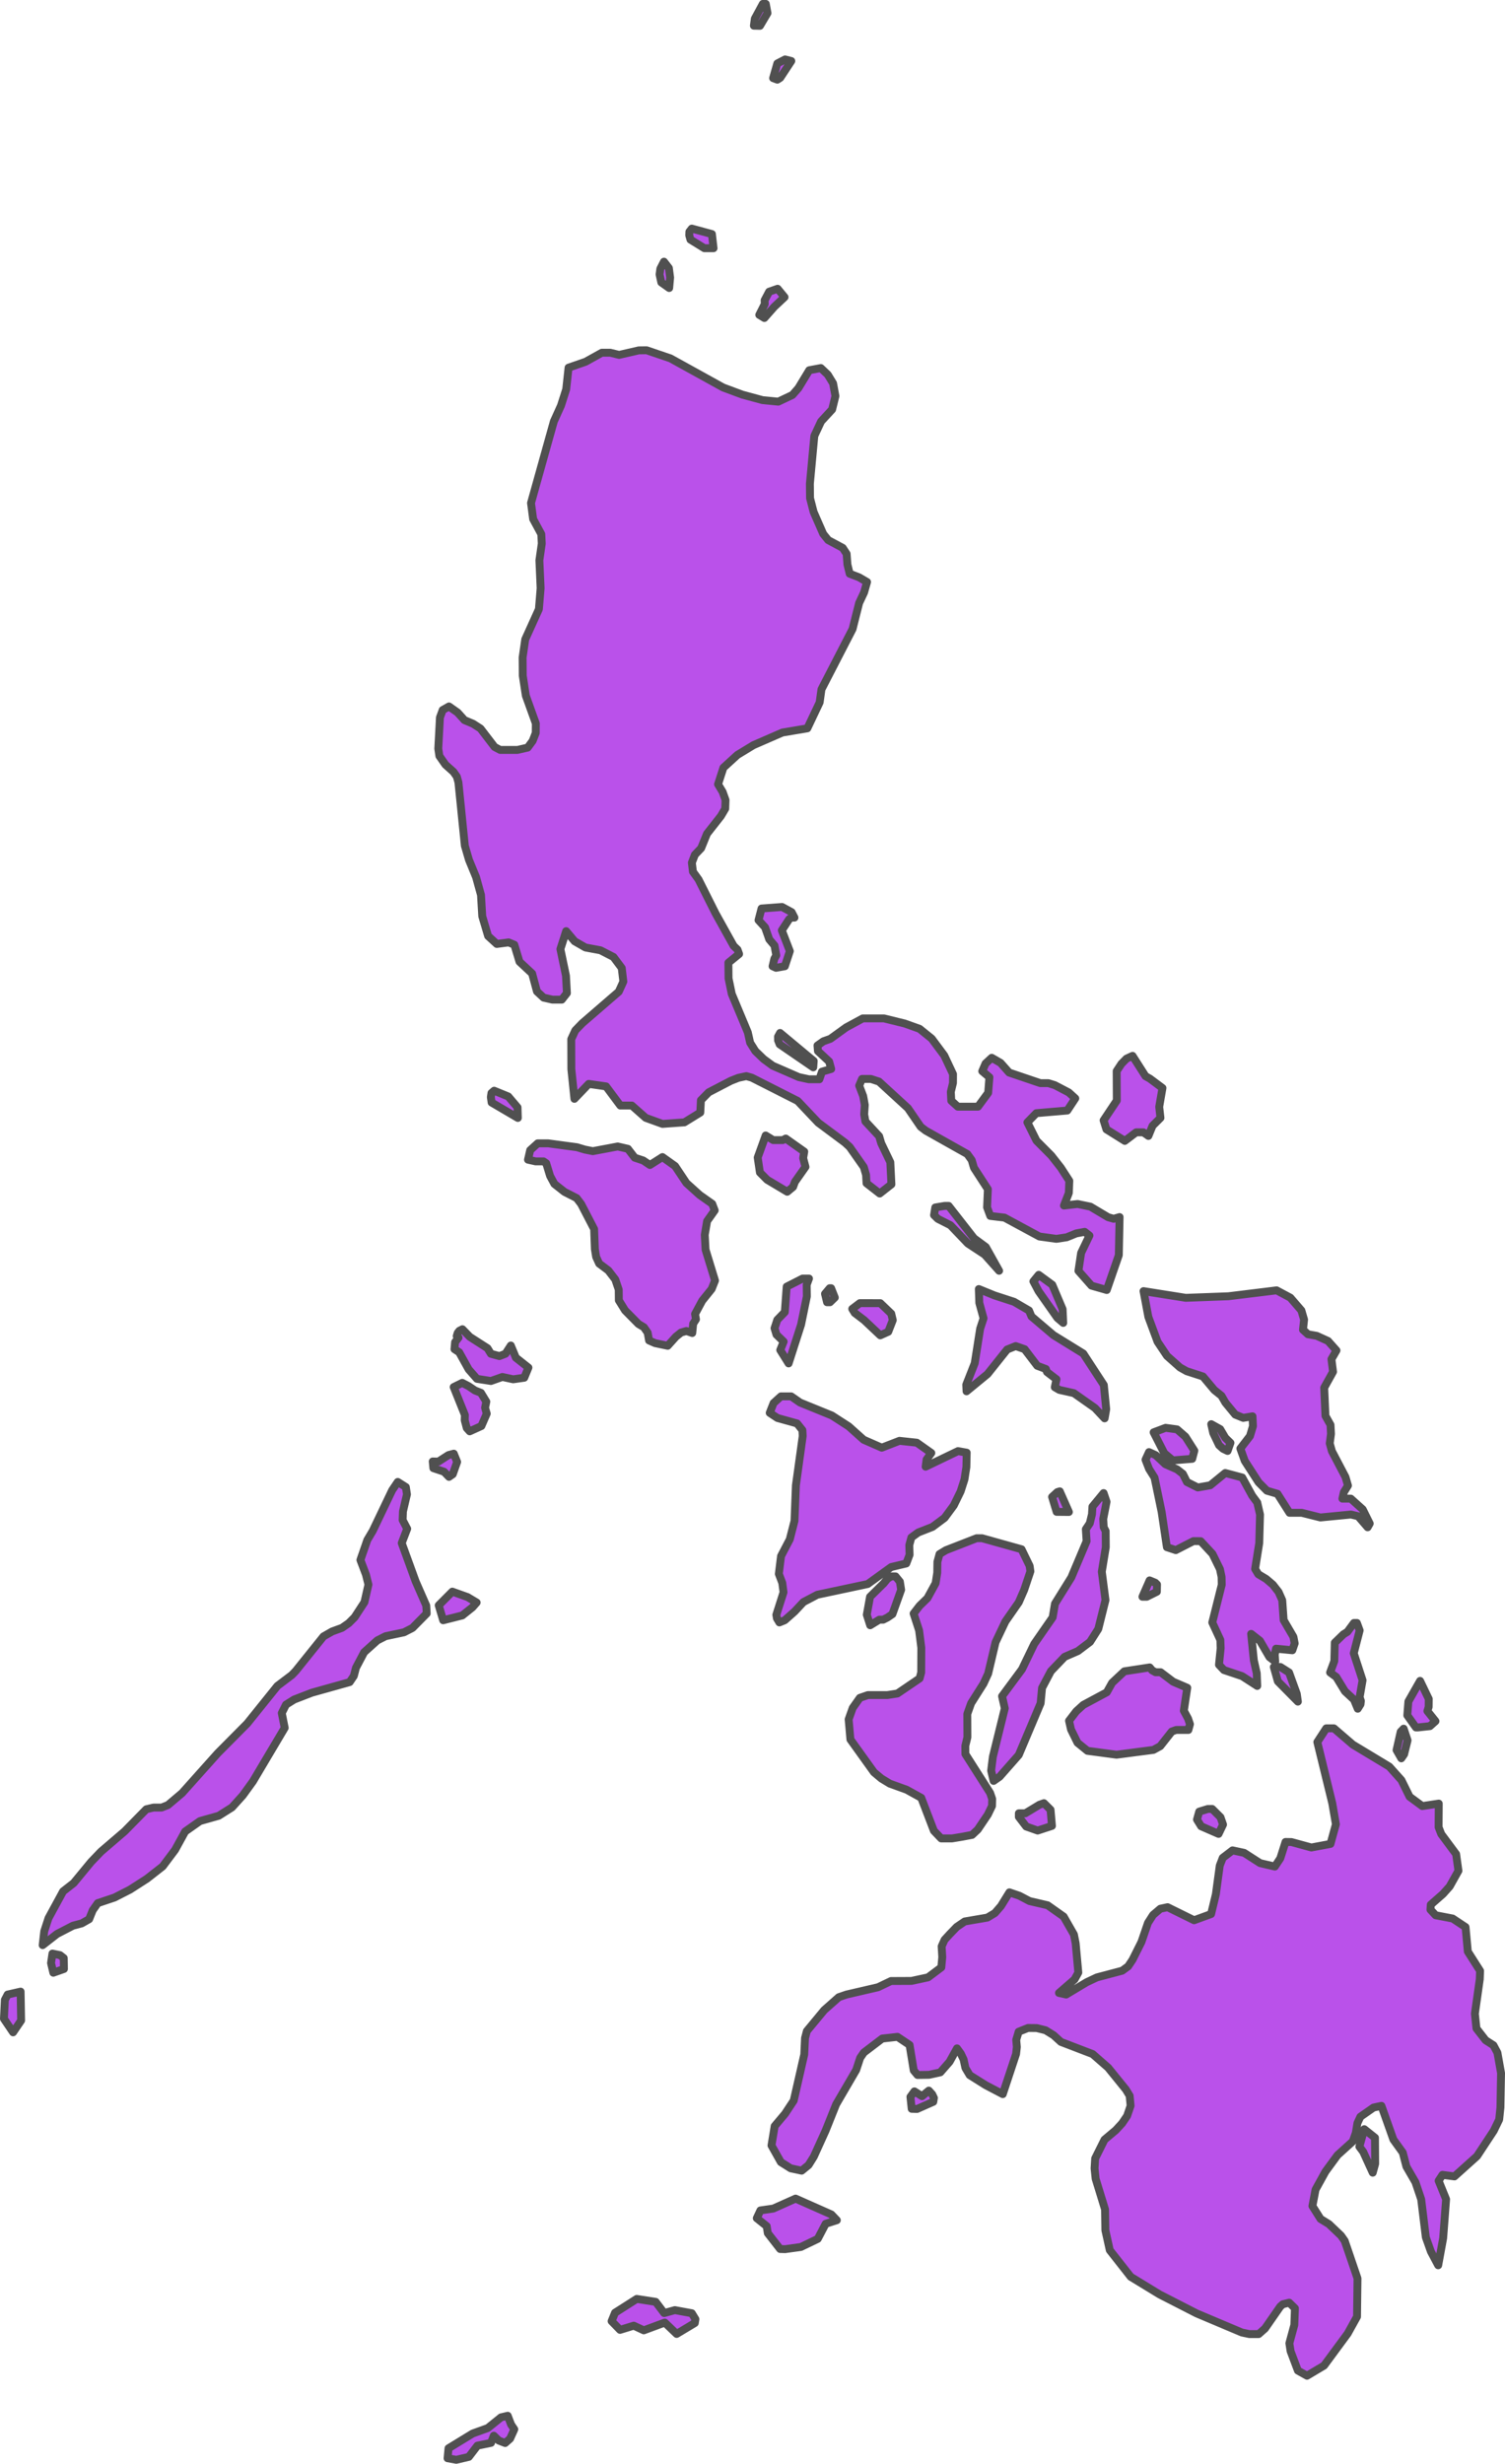 <?xml version="1.0" encoding="UTF-8" standalone="no"?>
<!-- Created with Inkscape (http://www.inkscape.org/) -->

<svg
   width="95.386"
   height="156.076"
   viewBox="0 0 95.386 156.076"
   version="1.1"
   id="svg1059"
   xmlns="http://www.w3.org/2000/svg"
   xmlns:svg="http://www.w3.org/2000/svg"
   xmlns:rdf="http://www.w3.org/1999/02/22-rdf-syntax-ns#"
   xmlns:cc="http://creativecommons.org/ns#"
   xmlns:dc="http://purl.org/dc/elements/1.1/">
  <defs
     id="defs1053" />
  <g
     id="layer49"
     style="display:inline"
     transform="translate(-254.03,-82.395)">
    <path
       style="display:inline;fill:#ba51ea;fill-opacity:1;fill-rule:nonzero;stroke:#505050;stroke-width:0.5;stroke-linecap:round;stroke-linejoin:round;stroke-miterlimit:4;stroke-dasharray:none;stroke-opacity:1"
       class="polygon"
       d="m 286.626,236.288 -0.267,0.592 -0.312,0.276 -0.41,-0.158 -0.312,-0.306 -0.175,0.454 -0.861,0.177 -0.544,0.71 -0.795,0.187 -0.553,-0.099 0.059,-0.631 1.532,-0.937 0.956,-0.345 0.843,-0.68 0.422,-0.099 0.211,0.552 z m 8.962,-8.074 0.537,0.71 0.677,-0.187 1.074,0.197 0.229,0.375 -0.039,0.246 -1.15,0.69 -0.752,-0.72 -1.332,0.493 -0.636,-0.296 -0.867,0.266 -0.535,-0.552 0.216,-0.532 1.375,-0.877 z m 9.203,-3.477 -1,0.138 -0.317,-0.01 -0.782,-1.004 -0.069,-0.444 -0.629,-0.503 0.23,-0.493 0.817,-0.118 1.413,-0.631 2.265,1.004 0.349,0.365 -0.708,0.227 -0.501,0.956 z m 36.396,-5.269 -0.154,0.562 -0.605,-1.324 -0.242,-0.325 0.31,-1.107 0.68,0.542 z m -28.073,-4.401 0.107,0.227 -0.039,0.246 -1.026,0.454 -0.344,-0.01 -0.079,-0.759 0.252,-0.345 0.483,0.306 0.43,-0.355 z m -57.746,-4.676 -0.509,0.749 -0.58,-0.858 0.059,-1.2 0.175,-0.335 0.823,-0.187 z m 2.715,-3.265 -0.673,0.237 -0.145,-0.611 0.089,-0.601 0.48,0.099 0.238,0.187 z m 73.463,-9.149 -0.283,0.592 -1.105,-0.483 -0.264,-0.424 0.141,-0.503 0.54,-0.168 0.283,-0.002 0.526,0.523 z m -10.933,-0.937 0.089,1.022 -0.905,0.296 -0.727,-0.256 -0.466,-0.611 8.9e-4,-0.227 h 0.41 l 0.896,-0.542 0.284,-0.099 z m 22.408,-3.513 -0.178,0.256 -0.3,-0.523 0.261,-1.16 0.189,-0.197 0.248,0.739 z m 0.349,2.688 0.804,0.592 1.043,-0.158 -0.01,1.497 0.169,0.434 0.942,1.268 0.147,1.058 -0.557,0.994 -0.422,0.473 -0.775,0.68 -0.02,0.315 0.33,0.355 1.077,0.207 0.818,0.542 0.143,1.549 0.778,1.222 -0.02,0.532 -0.309,2.183 0.1,0.937 0.583,0.749 0.493,0.315 0.253,0.473 0.229,1.286 -0.039,2.186 -0.079,0.759 -0.344,0.71 -1.061,1.611 -1.43,1.283 -0.76,-0.099 -0.244,0.375 0.474,1.169 -0.187,2.47 -0.314,1.713 -0.462,-0.868 -0.322,-0.907 -0.293,-2.403 -0.365,-1.083 -0.573,-0.99 -0.23,-0.887 -0.596,-0.828 -0.757,-2.132 -0.501,0.108 -0.832,0.582 -0.188,0.404 -0.099,0.611 -0.192,0.542 -0.971,0.877 -0.763,1.04 -0.629,1.138 -0.2,1.043 0.516,0.818 0.529,0.325 0.768,0.73 0.236,0.335 0.81,2.374 -0.03,2.428 -0.594,1.07 -1.498,2.03 -1.078,0.641 -0.578,-0.325 -0.462,-1.229 -0.079,-0.503 0.313,-1.155 0.039,-1.061 -0.364,-0.355 -0.399,0.099 -0.168,0.148 -0.964,1.387 -0.402,0.355 h -0.593 l -0.472,-0.099 -2.869,-1.211 -2.342,-1.199 -1.834,-1.119 -1.328,-1.688 -0.28,-1.263 -0.02,-1.321 -0.595,-1.936 -0.069,-0.661 0.039,-0.631 0.591,-1.188 0.715,-0.601 0.4,-0.434 0.32,-0.473 0.219,-0.641 -0.059,-0.631 -0.239,-0.394 -1.128,-1.391 -0.981,-0.858 -2.008,-0.769 -0.467,-0.424 -0.509,-0.315 -0.561,-0.138 -0.549,-0.005 -0.593,0.237 -0.154,0.513 0.039,0.454 -0.049,0.444 -0.843,2.543 -1.074,-0.562 -1.023,-0.641 -0.271,-0.454 -0.117,-0.542 -0.174,-0.365 -0.242,-0.335 -0.471,0.848 -0.586,0.67 -0.717,0.158 -0.729,0.01 -0.239,-0.286 -0.265,-1.617 -0.767,-0.513 -0.964,0.108 -1.166,0.887 -0.232,0.335 -0.254,0.769 -1.271,2.178 -0.673,1.678 -0.742,1.635 -0.332,0.532 -0.437,0.355 -0.695,-0.148 -0.625,-0.394 -0.593,-1.055 0.201,-1.225 0.656,-0.779 0.553,-0.838 0.667,-2.921 0.049,-1.04 0.117,-0.444 1.099,-1.327 0.924,-0.818 0.489,-0.168 1.999,-0.463 0.823,-0.394 1.296,-0.006 1.052,-0.227 0.84,-0.631 0.059,-0.651 -0.039,-0.68 0.184,-0.414 0.325,-0.355 0.447,-0.463 0.506,-0.345 1.436,-0.246 0.476,-0.286 0.385,-0.444 0.536,-0.868 0.635,0.217 0.638,0.335 1.148,0.266 1.019,0.72 0.649,1.134 0.111,0.562 0.167,1.847 -0.237,0.434 -0.989,0.858 0.456,0.099 1.299,-0.779 0.648,-0.306 1.602,-0.424 0.378,-0.276 0.277,-0.414 0.566,-1.13 0.414,-1.208 0.322,-0.503 0.463,-0.394 0.457,-0.099 1.681,0.828 1.078,-0.394 0.302,-1.25 0.247,-1.817 0.19,-0.493 0.619,-0.473 0.738,0.158 1.011,0.651 0.933,0.217 0.347,-0.523 0.33,-1.036 0.377,0.006 1.259,0.345 1.214,-0.227 0.342,-1.244 -0.229,-1.331 -0.948,-3.878 0.565,-0.868 h 0.489 l 1.199,1.032 2.309,1.393 0.769,0.858 z m 0.526,-4.389 h -0.124 l -0.548,-0.769 0.069,-0.877 0.741,-1.303 0.549,1.141 -0.006,0.513 -0.079,0.256 0.511,0.641 -0.352,0.315 z m -7.676,-2.13 0.069,0.493 -1.269,-1.284 -0.256,-0.907 h 0.423 l 0.543,0.345 z m -6.772,1.923 -0.099,0.365 h -0.775 l -0.277,0.099 -0.731,0.927 -0.43,0.237 -2.341,0.306 -1.842,-0.246 -0.631,-0.513 -0.411,-0.838 -0.126,-0.552 0.46,-0.601 0.444,-0.404 1.488,-0.799 0.336,-0.601 0.779,-0.73 1.606,-0.246 0.156,0.187 0.214,0.118 h 0.321 l 0.794,0.601 0.895,0.385 -0.218,1.454 0.267,0.493 z m 10.809,-1.255 -0.174,0.276 -0.236,-0.572 -0.573,-0.532 -0.553,-0.907 -0.39,-0.286 0.267,-0.72 0.03,-1.165 0.548,-0.532 0.253,-0.158 0.415,-0.562 h 0.186 l 0.175,0.473 -0.374,1.446 0.558,1.712 -0.186,1.071 0.079,0.237 z m -56.926,-5.634 -1.213,0.306 -0.283,-0.946 0.864,-0.868 0.967,0.345 0.574,0.345 -0.268,0.306 z m 43.379,-1.183 h -0.273 l 0.455,-1.037 0.359,0.148 0.11,0.108 -0.01,0.463 z m -16.432,1.314 -0.272,0.138 h -0.244 l -0.58,0.355 -0.214,-0.67 0.205,-1.135 0.871,-0.858 0.224,-0.276 0.238,-0.158 h 0.283 l 0.275,0.335 0.079,0.513 -0.552,1.542 z m 4.746,13.887 -0.653,0.108 h -0.689 l -0.462,-0.483 -0.801,-2.089 -0.928,-0.513 -1.064,-0.385 -0.534,-0.325 -0.471,-0.394 -1.494,-2.081 -0.112,-1.273 0.257,-0.72 0.453,-0.641 0.511,-0.177 h 1.232 l 0.639,-0.099 1.406,-0.956 0.101,-0.375 0.007,-1.569 -0.14,-1.096 -0.348,-1.07 0.381,-0.493 0.496,-0.483 0.518,-0.946 0.103,-0.661 0.01,-0.69 0.134,-0.493 0.405,-0.246 1.946,-0.759 h 0.344 l 2.504,0.7 0.512,1.054 0.049,0.345 -0.393,1.171 -0.344,0.789 -0.847,1.216 -0.625,1.317 -0.468,1.981 -0.295,0.641 -0.785,1.239 -0.243,0.68 0.007,1.476 -0.131,0.542 0.004,0.523 1.564,2.456 0.133,0.385 -0.01,0.444 -0.267,0.552 -0.638,0.946 -0.357,0.335 z m 2.361,-3.801 -0.381,0.266 -0.155,-0.651 0.108,-0.877 0.756,-3.068 -0.173,-0.769 1.263,-1.708 0.774,-1.603 1.169,-1.684 0.148,-0.868 1.036,-1.664 0.969,-2.295 -0.049,-0.759 0.251,-0.375 0.138,-0.572 0.03,-0.483 0.707,-0.858 0.187,0.552 -0.211,1.089 0.03,0.523 0.125,0.246 0.008,1.015 -0.254,1.557 0.234,1.797 -0.456,1.829 -0.521,0.818 -0.771,0.582 -0.841,0.365 -0.87,0.907 -0.563,1.066 -0.089,0.966 -1.384,3.277 z m 3.813,-18.078 0.578,1.307 -0.778,-0.008 -0.287,-0.946 0.333,-0.306 z m -63.55,28.036 -0.913,0.71 0.099,-0.877 0.269,-0.828 0.927,-1.702 0.669,-0.523 1.106,-1.341 0.624,-0.651 1.495,-1.281 1.379,-1.404 0.461,-0.108 h 0.508 l 0.402,-0.158 0.897,-0.759 2.259,-2.525 1.868,-1.882 1.914,-2.38 0.913,-0.69 0.246,-0.256 1.762,-2.191 0.552,-0.315 0.623,-0.227 0.424,-0.296 0.373,-0.375 0.623,-0.956 0.253,-1.115 -0.158,-0.631 -0.351,-0.927 0.439,-1.267 0.346,-0.582 1.229,-2.572 0.354,-0.523 0.513,0.325 0.069,0.463 -0.253,1.084 -0.02,0.542 0.289,0.552 -0.347,0.907 0.881,2.423 0.673,1.535 0.03,0.503 -0.904,0.917 -0.539,0.276 -1.164,0.246 -0.524,0.266 -0.834,0.749 -0.521,0.986 -0.132,0.513 -0.266,0.394 -2.394,0.67 -1.124,0.434 -0.518,0.325 -0.267,0.532 0.186,0.937 -2.013,3.391 -0.642,0.887 -0.685,0.759 -0.842,0.532 -1.186,0.335 -0.939,0.661 -0.638,1.161 -0.788,1.05 -0.996,0.779 -1.072,0.69 -0.985,0.503 -1.062,0.355 -0.32,0.454 -0.227,0.562 -0.468,0.266 -0.558,0.148 z m 25.143,-30.423 0.212,0.523 -0.276,0.779 -0.239,0.168 -0.315,-0.325 -0.677,-0.227 -0.039,-0.424 0.353,0.01 0.644,-0.414 z m 46.467,1.797 0.687,0.345 0.789,-0.138 0.954,-0.779 1.074,0.286 0.631,1.153 0.321,0.434 0.175,0.759 -0.049,1.807 -0.262,1.639 0.203,0.335 0.494,0.296 0.43,0.365 0.361,0.463 0.232,0.523 0.089,1.259 0.62,1.061 0.079,0.414 -0.149,0.434 -1.034,-0.099 -0.079,0.365 0.03,0.454 -0.367,-0.286 -0.605,-1.036 -0.556,-0.434 0.172,1.681 0.184,0.808 0.03,0.808 -0.961,-0.621 -1.147,-0.385 -0.315,-0.335 0.107,-1.05 -0.02,-0.523 -0.512,-1.106 0.6,-2.391 -0.01,-0.493 -0.103,-0.493 -0.474,-0.966 -0.749,-0.808 -0.459,-0.003 -1.117,0.572 -0.565,-0.187 -0.333,-2.235 -0.451,-2.173 -0.346,-0.552 -0.225,-0.582 0.222,-0.483 0.429,0.197 0.609,0.572 0.739,0.325 0.368,0.286 z m 0.333,-1.47 -1.231,0.099 -0.539,-0.454 -0.675,-1.323 0.759,-0.286 0.725,0.099 0.532,0.463 0.565,0.887 z m 2.425,-1.012 -0.182,0.513 -0.289,-0.138 -0.252,-0.227 -0.369,-0.769 -0.126,-0.562 0.567,0.315 0.326,0.552 z m -23.249,-0.197 1.149,0.503 1.12,-0.434 1.102,0.118 0.919,0.651 -0.301,0.414 -0.059,0.454 2.053,-0.987 0.548,0.099 -0.02,0.917 -0.121,0.779 -0.243,0.759 -0.434,0.887 -0.582,0.789 -0.766,0.572 -0.908,0.355 -0.432,0.315 -0.133,0.483 0.02,0.611 -0.209,0.552 -0.954,0.227 -1.489,1.075 -3.198,0.68 -0.878,0.463 -0.56,0.601 -0.625,0.552 -0.339,0.138 -0.155,-0.256 -0.039,-0.227 0.456,-1.429 -0.079,-0.592 -0.218,-0.572 0.139,-1.127 0.555,-1.06 0.298,-1.165 0.089,-2.251 0.433,-3.128 -0.02,-0.375 -0.339,-0.424 -1.244,-0.345 -0.489,-0.325 0.245,-0.621 0.469,-0.424 h 0.646 l 0.568,0.394 2.01,0.818 1.07,0.69 z m -24.228,-0.868 -0.738,0.335 -0.187,-0.207 -0.13,-0.493 0.01,-0.335 -0.709,-1.77 0.543,-0.266 0.399,0.207 0.407,0.276 0.376,0.148 0.343,0.562 -0.079,0.385 0.105,0.375 z m 0.603,-4.578 0.539,0.148 0.385,-0.148 0.34,-0.523 0.318,0.769 0.798,0.631 -0.265,0.641 -0.701,0.099 -0.688,-0.148 -0.725,0.256 -0.883,-0.138 -0.527,-0.601 -0.6,-1.081 -0.298,-0.197 0.039,-0.444 0.219,-0.286 -0.115,-0.099 0.059,-0.197 0.107,-0.138 0.194,-0.099 0.468,0.483 1.121,0.72 z m 25.185,-1.394 -0.505,0.227 -1.025,-0.966 -0.596,-0.454 -0.157,-0.256 0.482,-0.365 1.299,0.003 0.69,0.661 0.099,0.414 z m 25.486,-2.158 0.698,0.808 0.17,0.582 -0.069,0.641 0.315,0.286 0.557,0.099 0.715,0.325 0.536,0.601 -0.318,0.552 0.1,0.799 -0.56,1.007 0.079,1.784 0.321,0.572 0.03,0.572 -0.079,0.601 0.138,0.493 0.86,1.637 0.158,0.542 -0.263,0.424 -0.089,0.404 h 0.53 l 0.756,0.68 0.445,0.897 -0.133,0.237 -0.603,-0.7 -0.456,-0.108 -1.935,0.187 -1.186,-0.296 h -0.77 l -0.764,-1.203 -0.67,-0.197 -0.528,-0.532 -0.877,-1.36 -0.279,-0.779 0.61,-0.789 0.19,-0.631 -0.03,-0.621 -0.586,0.099 -0.507,-0.207 -0.623,-0.759 -0.249,-0.434 -0.454,-0.365 -0.72,-0.858 -1.034,-0.335 -0.422,-0.237 -0.822,-0.73 -0.599,-0.897 -0.583,-1.575 -0.306,-1.632 2.673,0.424 2.705,-0.099 3.057,-0.375 z m -15.015,2.372 1.89,1.165 1.302,1.994 0.151,1.531 -0.101,0.582 -0.619,-0.661 -1.331,-0.937 -0.924,-0.207 -0.284,-0.168 0.106,-0.503 -0.603,-0.463 -0.069,-0.187 -0.548,-0.207 -0.799,-1.049 -0.565,-0.197 -0.541,0.217 -1.244,1.556 -1.33,1.092 -0.02,-0.414 0.539,-1.367 0.343,-2.183 0.216,-0.661 -0.269,-0.976 -0.03,-0.877 0.992,0.404 1.242,0.404 0.946,0.552 0.156,0.375 z m -13.859,-2.381 -0.306,0.296 h -0.186 l -0.129,-0.532 0.298,-0.355 h 0.089 z m -2.137,1.714 -0.79,2.458 -0.53,-0.848 0.215,-0.532 -0.456,-0.444 -0.122,-0.404 0.175,-0.532 0.477,-0.493 0.119,-1.609 1.008,-0.513 h 0.406 l -0.146,0.394 0.01,0.739 z m 16.576,-0.976 0.039,0.868 -0.371,-0.315 -1.192,-1.695 -0.329,-0.621 0.338,-0.414 0.86,0.631 z m -4.866,-3.939 0.841,1.504 -0.917,-1.027 -1.063,-0.7 -1.106,-1.159 -0.797,-0.404 -0.241,-0.237 0.079,-0.483 0.588,-0.099 h 0.261 l 1.604,2.051 z m -25.411,-6.172 0.503,0.099 1.577,-0.296 0.645,0.148 0.433,0.562 0.538,0.177 0.426,0.286 0.792,-0.503 0.804,0.572 0.715,1.071 0.841,0.759 0.795,0.562 0.157,0.414 -0.482,0.68 -0.147,0.868 0.049,0.937 0.6,1.961 -0.211,0.532 -0.603,0.749 -0.451,0.838 0.059,0.335 -0.178,0.276 -0.059,0.592 -0.37,-0.128 -0.34,0.099 -0.33,0.266 -0.514,0.572 -0.802,-0.168 -0.38,-0.168 -0.089,-0.493 -0.239,-0.345 -0.344,-0.207 -0.848,-0.858 -0.397,-0.641 -0.007,-0.68 -0.218,-0.641 -0.44,-0.572 -0.58,-0.434 -0.193,-0.424 -0.079,-0.493 -0.049,-1.271 -0.822,-1.585 -0.285,-0.375 -0.771,-0.394 -0.639,-0.503 -0.272,-0.503 -0.248,-0.808 -0.172,-0.118 h -0.499 l -0.483,-0.108 0.14,-0.601 0.478,-0.434 h 0.662 l 1.824,0.246 z m 11.934,-0.601 h 0.608 l 0.188,-0.099 1.172,0.828 -0.069,0.414 0.148,0.552 -0.667,0.946 -0.121,0.325 -0.37,0.306 -1.272,-0.759 -0.46,-0.463 -0.14,-0.946 0.505,-1.397 z m -16.204,-2.074 0.02,0.67 -1.663,-0.976 -0.049,-0.345 0.039,-0.256 0.171,-0.148 0.894,0.365 z m 40.247,1.168 -0.262,0.641 -0.32,-0.227 h -0.456 l -0.719,0.542 -1.167,-0.73 -0.179,-0.572 0.837,-1.256 -0.009,-1.865 0.305,-0.463 0.32,-0.325 0.382,-0.177 0.822,1.288 0.28,0.158 0.794,0.592 -0.206,1.193 0.079,0.7 z m -21.475,-4.107 -0.03,0.404 -2.13,-1.46 -0.099,-0.246 -0.004,-0.237 0.13,-0.237 z m -1.399,-9.427 0.178,0.345 h -0.195 l -0.142,0.099 -0.463,0.71 0.507,1.316 -0.315,0.956 -0.558,0.099 -0.221,-0.099 0.113,-0.473 0.122,-0.217 -0.113,-0.621 -0.333,-0.394 -0.266,-0.759 -0.414,-0.454 0.192,-0.739 1.3,-0.099 z m -9.188,-35.594 1.508,0.513 3.337,1.844 1.221,0.454 1.27,0.345 1.005,0.099 0.896,-0.424 0.38,-0.434 0.687,-1.133 0.734,-0.138 0.437,0.414 0.338,0.552 0.15,0.808 -0.209,0.848 -0.7,0.759 -0.428,0.917 -0.281,3.034 0.01,0.907 0.226,0.877 0.607,1.389 0.317,0.394 0.92,0.493 0.248,0.375 0.049,0.67 0.145,0.592 0.595,0.227 0.506,0.296 -0.188,0.661 -0.315,0.67 -0.416,1.649 -1.971,3.82 -0.115,0.828 -0.779,1.643 -1.582,0.266 -1.834,0.799 -1.02,0.621 -0.885,0.808 -0.339,1.05 0.291,0.483 0.184,0.513 -0.02,0.552 -0.274,0.463 -0.881,1.121 -0.373,0.917 -0.395,0.414 -0.193,0.503 0.069,0.572 0.355,0.493 1.075,2.14 1.15,2.067 0.247,0.237 0.099,0.276 -0.678,0.552 0.01,0.992 0.203,0.986 1.019,2.438 0.145,0.651 0.334,0.532 0.521,0.503 0.576,0.424 1.655,0.72 0.639,0.138 h 0.664 l 0.165,-0.483 0.583,-0.168 -0.129,-0.473 -0.709,-0.661 -0.03,-0.355 0.373,-0.266 0.445,-0.158 0.996,-0.72 1.056,-0.572 h 1.344 l 1.32,0.325 0.937,0.335 0.77,0.621 0.793,1.067 0.556,1.182 -0.003,0.562 -0.136,0.562 0.03,0.562 0.414,0.375 h 1.277 l 0.646,-0.877 0.079,-0.987 -0.455,-0.385 0.209,-0.483 0.392,-0.365 0.563,0.325 0.541,0.611 1.977,0.67 h 0.506 l 0.413,0.128 0.884,0.463 0.413,0.375 -0.507,0.769 -1.963,0.168 -0.567,0.582 0.577,1.159 0.942,0.946 0.603,0.769 0.536,0.828 -0.03,0.769 -0.31,0.799 0.864,-0.099 0.812,0.168 1.124,0.67 0.349,0.099 0.377,-0.108 -0.049,2.412 -0.764,2.208 -0.967,-0.276 -0.827,-0.937 0.169,-1.136 0.528,-1.099 -0.302,-0.237 -0.533,0.099 -0.606,0.246 -0.654,0.099 -1.077,-0.148 -2.213,-1.196 -0.901,-0.108 -0.202,-0.542 0.049,-1.15 -0.882,-1.36 -0.142,-0.483 -0.279,-0.385 -2.633,-1.481 -0.322,-0.246 -0.809,-1.181 -1.835,-1.682 -0.514,-0.168 h -0.559 l -0.181,0.424 0.254,0.661 0.103,0.562 -0.039,0.592 0.079,0.454 0.87,0.937 0.13,0.444 0.577,1.201 0.069,1.402 -0.741,0.582 -0.835,-0.651 -0.03,-0.532 -0.143,-0.493 -0.897,-1.275 -0.3,-0.276 -1.689,-1.258 -1.307,-1.381 -2.907,-1.472 -0.346,-0.099 -0.505,0.108 -0.475,0.187 -1.404,0.73 -0.496,0.503 -0.039,0.779 -1.007,0.621 -1.386,0.099 -1.065,-0.385 -0.881,-0.779 h -0.728 l -0.903,-1.212 -1.1,-0.158 -0.907,0.946 -0.194,-1.881 -0.006,-1.9 0.255,-0.552 0.45,-0.463 2.305,-1.991 0.291,-0.641 -0.101,-0.858 -0.524,-0.7 -0.824,-0.424 -0.952,-0.177 -0.686,-0.394 -0.538,-0.641 -0.364,1.135 0.354,1.691 0.059,1.099 -0.325,0.414 h -0.592 l -0.561,-0.128 -0.421,-0.394 -0.305,-1.134 -0.802,-0.749 -0.326,-1.074 -0.364,-0.148 -0.748,0.099 -0.551,-0.503 -0.371,-1.252 -0.079,-1.346 -0.312,-1.131 -0.45,-1.094 -0.262,-0.897 -0.406,-4.01 -0.1,-0.365 -0.215,-0.306 -0.508,-0.454 -0.386,-0.552 -0.069,-0.463 0.105,-1.974 0.175,-0.473 0.399,-0.227 0.546,0.385 0.436,0.483 0.54,0.227 0.475,0.306 0.893,1.167 0.352,0.187 h 1.099 l 0.648,-0.148 0.313,-0.424 0.197,-0.503 0.005,-0.601 -0.634,-1.762 -0.194,-1.271 -0.009,-1.147 0.166,-1.148 0.865,-1.91 0.11,-1.326 -0.079,-1.773 0.152,-1.055 -0.03,-0.601 -0.517,-0.956 -0.135,-1.016 1.446,-5.17 0.453,-1.001 0.33,-1.031 0.15,-1.372 1.081,-0.375 1.029,-0.572 h 0.532 l 0.564,0.138 1.246,-0.286 z m 8.086,-2.755 -0.626,0.71 -0.325,-0.197 0.35,-0.69 -0.01,-0.237 0.287,-0.542 0.537,-0.187 0.439,0.532 z m -6.6,-1.851 -0.059,0.661 -0.499,-0.355 -0.11,-0.503 0.049,-0.365 0.229,-0.444 0.312,0.404 z m 2.649,-2.757 0.103,0.897 h -0.584 l -0.879,-0.542 -0.079,-0.276 0.01,-0.227 0.154,-0.197 z m 4.33,-9.897 -0.184,0.118 -0.268,-0.099 0.267,-0.927 0.493,-0.256 0.393,0.099 z m -0.807,-4.101 -0.478,0.808 -0.385,-0.009 0.059,-0.444 0.507,-0.937 h 0.188 z"
       id="path2526-4" />
  </g>
</svg>
